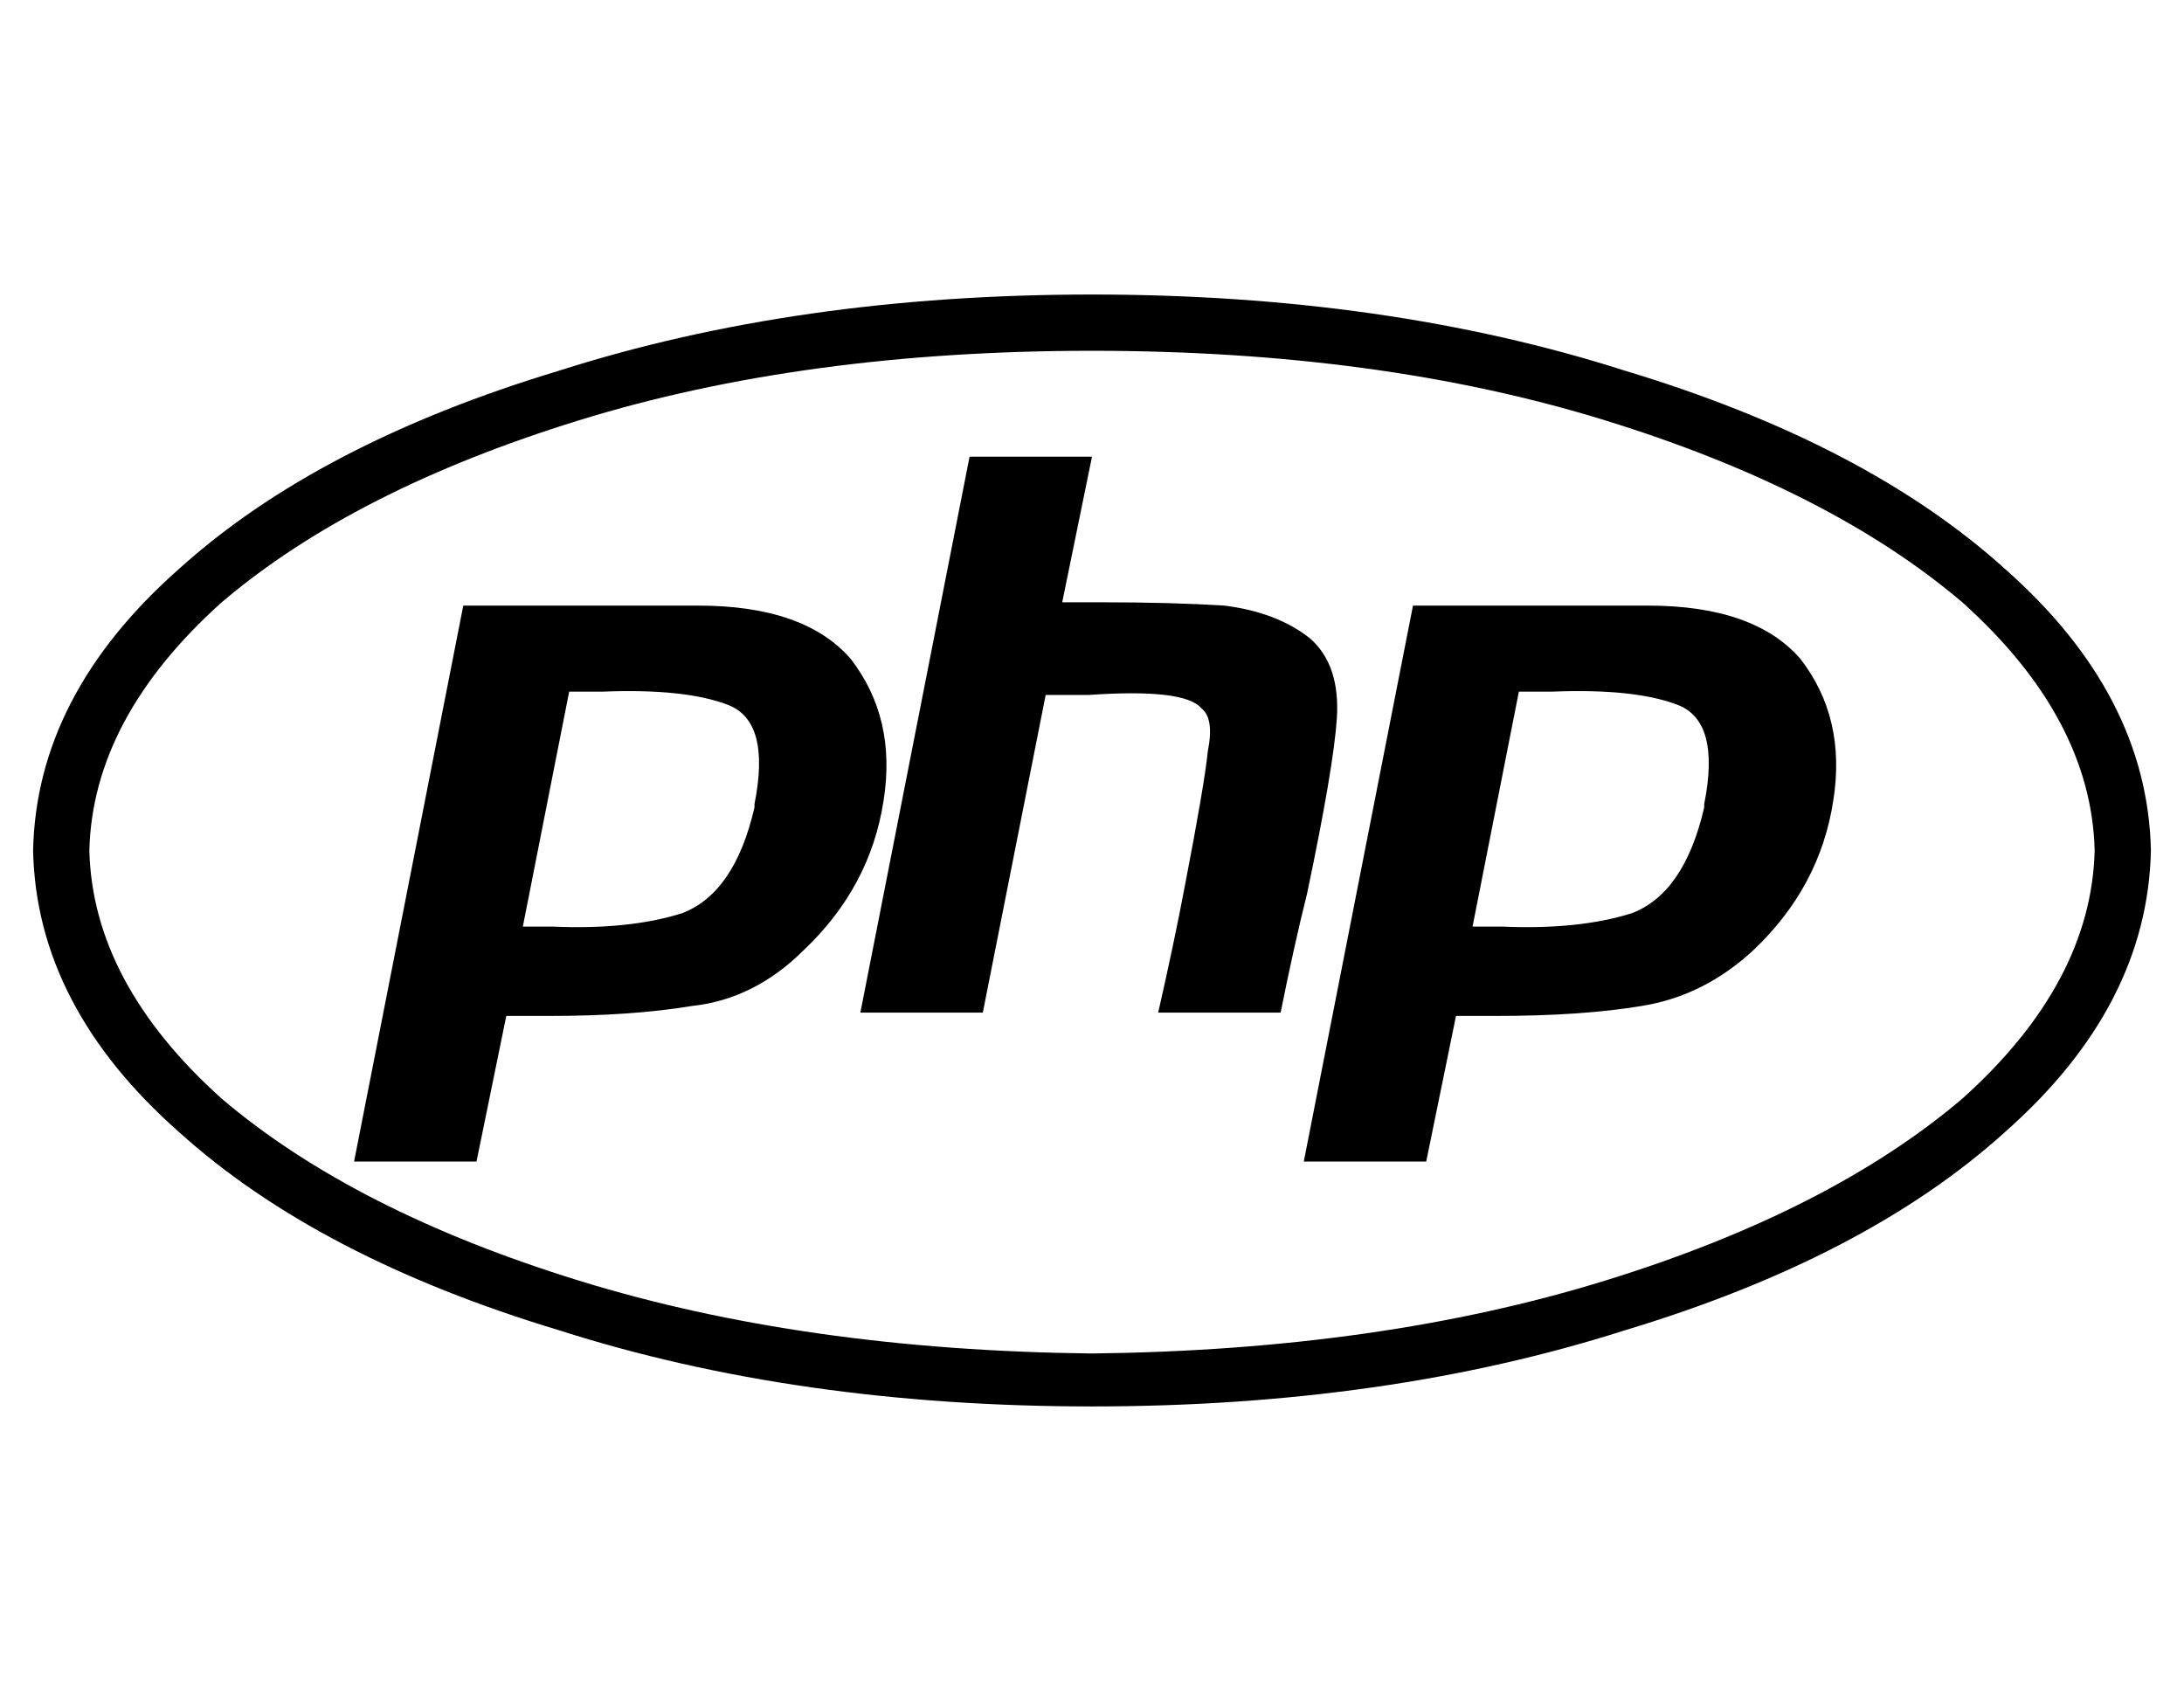 <?xml version="1.0" standalone="no"?>
<!DOCTYPE svg PUBLIC "-//W3C//DTD SVG 1.1//EN" "http://www.w3.org/Graphics/SVG/1.1/DTD/svg11.dtd" >
<svg xmlns="http://www.w3.org/2000/svg" xmlns:xlink="http://www.w3.org/1999/xlink" version="1.1" viewBox="-10 -40 660 512">
   <path fill="currentColor"
d="M320 66q87 0 155 21v0v0q68 21 108 55v0v0q39 35 40 75q-1 40 -40 75q-40 34 -108 55t-155 22q-87 -1 -155 -22t-108 -55q-39 -35 -40 -75q1 -40 40 -75q40 -34 108 -55t155 -21v0zM320 49q-89 0 -161 23v0v0q-73 22 -115 60v0v0q-43 38 -44 85q1 47 44 85q42 38 115 60
q72 23 161 23t161 -23q73 -22 115 -60q43 -38 44 -85q-1 -47 -44 -85q-42 -38 -115 -60q-72 -23 -161 -23v0zM218 204q-6 26 -22 32v0v0q-16 5 -39 4v0v0h-9l14 -71v0h10q25 -1 38 4t8 30v1zM97 311h37h-37h37l9 -44v0h13q25 0 43 -3q19 -2 34 -17q20 -19 24 -45
q4 -25 -10 -43q-14 -16 -46 -16h-71v0l-33 168v0zM283 98h37h-37h37l-9 44v0h12q21 0 37 1q16 2 26 10q9 8 8 24q-1 15 -9 53q-4 16 -8 36h-37v0q5 -22 8 -38q6 -31 7 -41q2 -10 -2 -13q-5 -6 -34 -4h-13l-19 96v0h-37v0l33 -168v0zM505 204q-6 26 -22 32v0v0q-16 5 -39 4v0
v0h-9l14 -71v0h10q25 -1 38 4t8 30v1zM384 311h37h-37h37l9 -44v0h12q26 0 44 -3q19 -3 34 -17q20 -19 24 -45q4 -25 -10 -43q-14 -16 -46 -16h-71v0l-33 168v0z" />
</svg>
